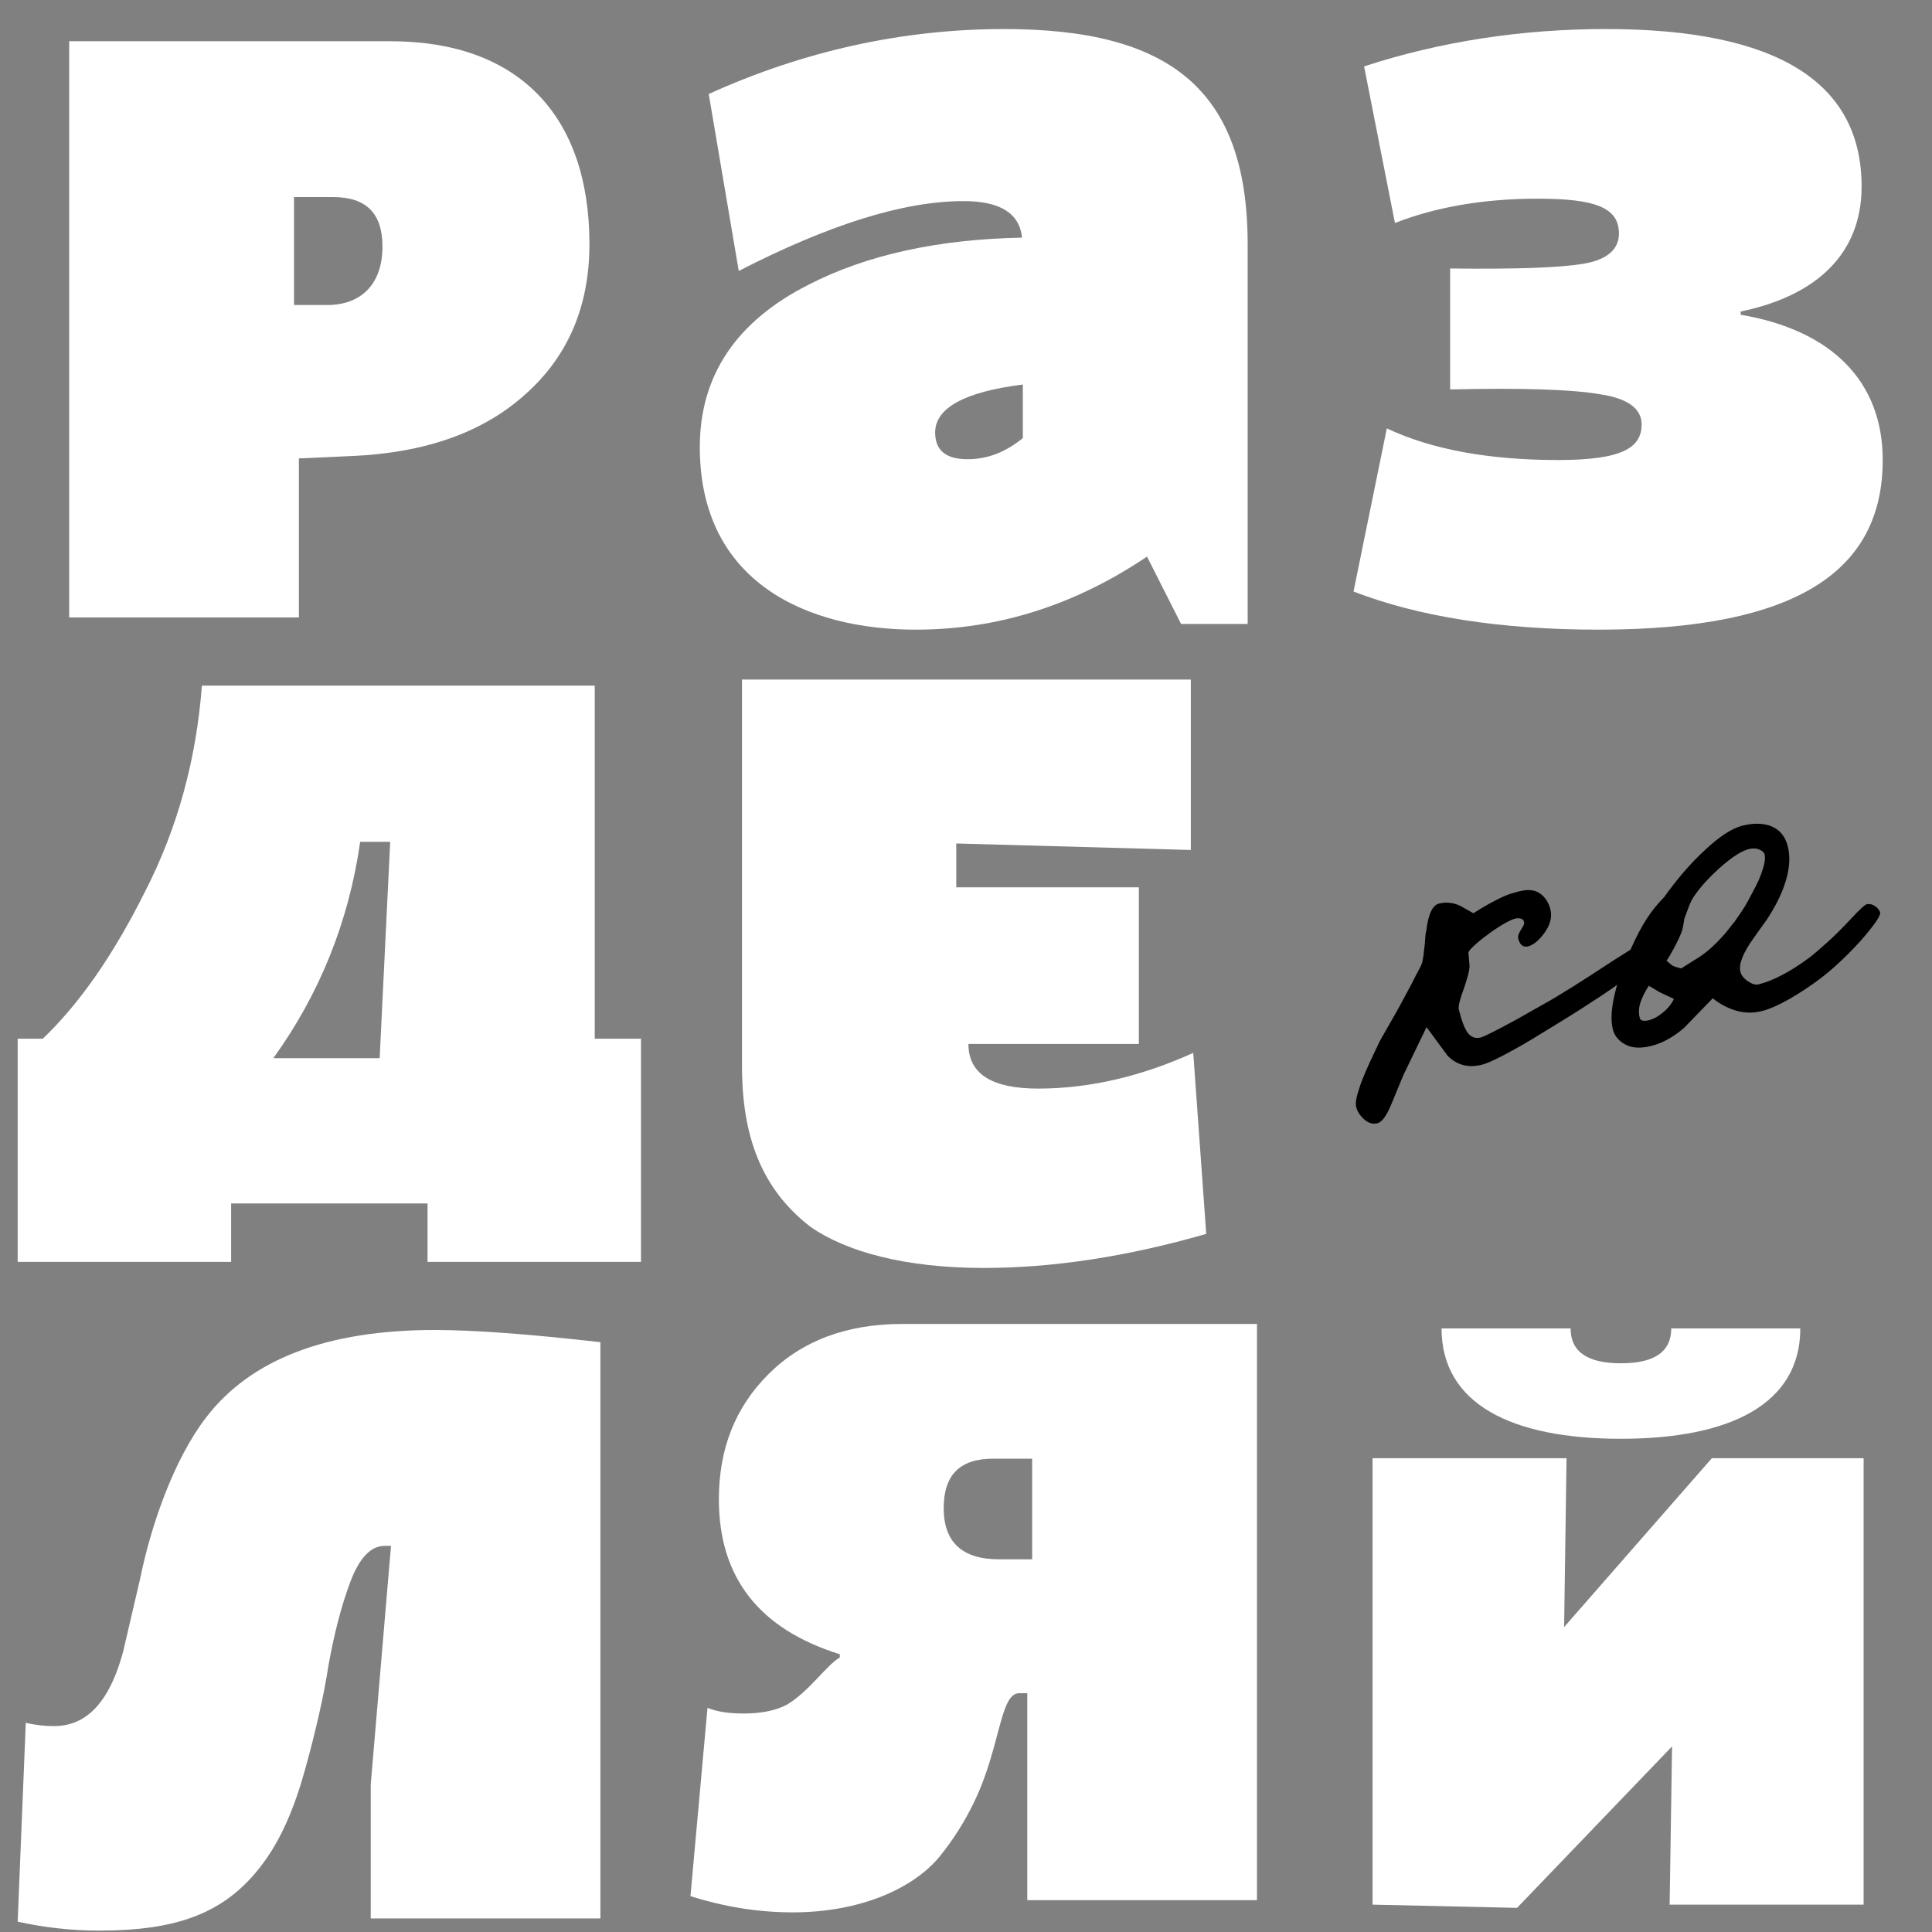 <?xml version="1.0" encoding="UTF-8"?> <svg xmlns="http://www.w3.org/2000/svg" width="25" height="25" viewBox="0 0 55 55" fill="none"><rect x="0" y="0" width="55" height="55" fill="#808080" stroke="none"/> <path d="M8.509 17.578V13.05L10.033 12.981C12.113 12.888 13.753 12.31 14.955 11.225C16.179 10.139 16.78 8.706 16.78 6.95C16.78 3.276 14.747 1.174 11.119 1.174H1.97V17.578H8.509V17.578ZM8.37 5.61H9.479C10.426 5.61 10.888 6.072 10.888 7.019C10.888 8.105 10.264 8.683 9.317 8.683H8.37V5.61Z" fill="white"></path> <path d="M19.922 12.726C19.922 16.608 23.018 17.925 26.068 17.925C28.401 17.925 30.596 17.232 32.653 15.845L33.623 17.763H35.518V6.95C35.518 2.491 33.23 0.827 28.586 0.827C25.698 0.827 22.879 1.451 20.176 2.676L21.031 7.713C23.596 6.396 25.721 5.725 27.431 5.725C28.471 5.725 29.025 6.072 29.095 6.765C26.715 6.811 24.682 7.25 23.018 8.105C20.962 9.145 19.922 10.693 19.922 12.726V12.726ZM26.622 12.31C26.622 11.617 27.454 11.155 29.118 10.947V12.472C28.633 12.865 28.124 13.073 27.547 13.073C26.923 13.073 26.622 12.819 26.622 12.31Z" fill="white"></path> <path d="M38.532 16.839C40.381 17.555 42.714 17.925 45.51 17.925C51.217 17.925 53.597 16.215 53.597 13.096C53.597 10.855 52.141 9.399 49.553 8.96V8.868C51.679 8.429 52.996 7.25 52.996 5.31C52.996 2.329 50.57 0.827 45.718 0.827C43.338 0.827 41.028 1.174 38.833 1.89L39.711 6.349C40.889 5.887 42.252 5.656 43.777 5.656C45.417 5.656 46.088 5.91 46.088 6.65C46.088 7.089 45.764 7.389 45.094 7.505C44.447 7.62 43.176 7.666 41.282 7.643V11.086C43.338 11.04 44.771 11.086 45.556 11.225C46.342 11.34 46.734 11.64 46.734 12.079C46.734 12.749 46.18 13.096 44.355 13.096C42.391 13.096 40.75 12.796 39.48 12.195L38.532 16.839V16.839Z" fill="white"></path> <path d="M6.58 35.923V34.26H12.171V35.923H18.248V29.569H16.931V19.519H5.748C5.586 21.629 5.055 23.574 4.13 25.38C3.229 27.186 2.259 28.576 1.219 29.569H0.503V35.923H6.58V35.923ZM7.781 30.124C9.098 28.299 9.93 26.234 10.253 23.966H11.108L10.808 30.124H7.781V30.124Z" fill="white"></path> <path d="M21.123 30.181C21.1 32.099 21.539 33.739 23.064 34.918C24.08 35.634 25.767 36.096 28.008 36.096C29.972 36.096 32.098 35.773 34.339 35.126L33.969 29.973C32.491 30.643 31.012 30.99 29.556 30.99C28.239 30.99 27.569 30.574 27.569 29.719H32.421V25.26H27.223V24.012L33.9 24.197V19.345H21.123V30.181V30.181Z" fill="white"></path> <path d="M0.503 54.706C1.242 54.868 2.005 54.96 2.813 54.96C5.055 54.96 6.487 54.475 7.573 52.927C8.012 52.303 8.382 51.471 8.682 50.385C8.983 49.299 9.214 48.306 9.352 47.405C9.514 46.504 9.722 45.695 9.976 45.025C10.23 44.355 10.554 44.008 10.946 44.008H11.131L10.554 50.801V54.614H17.092V38.209C15.059 37.978 13.488 37.862 12.379 37.862C9.306 37.862 7.134 38.694 5.863 40.358C4.939 41.559 4.292 43.454 3.992 44.932L3.507 47.012C3.16 48.306 2.559 49.138 1.543 49.138C1.288 49.138 1.034 49.115 0.734 49.045L0.503 54.706V54.706Z" fill="white"></path> <path d="M19.656 53.979C20.604 54.279 21.574 54.441 22.567 54.441C24.508 54.441 26.033 53.748 26.773 52.823C27.142 52.361 27.466 51.853 27.72 51.322C28.482 49.773 28.459 48.202 29.014 48.202H29.245V54.094H35.784V37.69H25.687C24.092 37.69 22.822 38.175 21.874 39.122C20.927 40.069 20.465 41.248 20.465 42.68C20.465 44.921 21.62 46.377 23.907 47.093V47.186C23.538 47.394 23.029 48.156 22.406 48.526C22.105 48.688 21.689 48.78 21.181 48.78C20.765 48.78 20.419 48.734 20.141 48.618L19.656 53.979V53.979ZM26.865 42.934C26.865 41.987 27.327 41.525 28.274 41.525H29.383V44.39H28.436C27.396 44.39 26.865 43.905 26.865 42.934Z" fill="white"></path> <path d="M43.187 54.313L47.6 49.716L47.531 54.221H53.053V41.513H48.732L44.527 46.319L44.596 41.513H39.074V54.221L43.187 54.313V54.313ZM41.038 37.816C41.038 39.965 43.025 40.959 46.144 40.959C49.264 40.959 51.251 39.965 51.251 37.816H47.577C47.577 38.486 47.092 38.81 46.144 38.81C45.197 38.81 44.712 38.486 44.712 37.816H41.038Z" fill="white"></path> <path d="M46.89 27.096C46.947 27.321 46.504 27.743 45.562 28.363C45.432 28.45 45.247 28.57 45.008 28.723C44.77 28.876 44.481 29.055 44.141 29.261C43.962 29.371 43.781 29.482 43.597 29.594C43.413 29.706 43.225 29.813 43.034 29.916C42.633 30.137 42.351 30.268 42.187 30.31C41.799 30.408 41.472 30.322 41.208 30.052L40.611 29.24L39.947 30.615L39.593 31.472C39.463 31.777 39.337 31.945 39.215 31.976C39.082 32.009 38.956 31.973 38.836 31.867C38.717 31.762 38.641 31.642 38.607 31.509C38.581 31.407 38.609 31.237 38.69 30.999C38.713 30.917 38.748 30.818 38.795 30.703C38.842 30.588 38.903 30.444 38.98 30.273L39.277 29.643L39.819 28.69L40.185 28.009C40.264 27.848 40.332 27.717 40.388 27.616C40.444 27.514 40.477 27.441 40.487 27.395C40.51 27.313 40.533 27.149 40.558 26.904C40.573 26.66 40.588 26.526 40.603 26.5C40.658 26.03 40.778 25.771 40.962 25.724C41.166 25.673 41.367 25.693 41.564 25.784L41.945 25.998C42.113 25.89 42.262 25.801 42.391 25.73C42.52 25.659 42.633 25.601 42.73 25.554C42.827 25.508 42.916 25.472 42.996 25.446C43.077 25.42 43.163 25.396 43.255 25.373C43.5 25.311 43.696 25.332 43.842 25.436C43.988 25.541 44.086 25.69 44.135 25.884C44.19 26.099 44.136 26.319 43.976 26.545C43.815 26.77 43.653 26.904 43.49 26.945C43.354 26.968 43.264 26.893 43.221 26.719C43.205 26.658 43.23 26.576 43.297 26.472C43.363 26.368 43.393 26.306 43.388 26.285C43.395 26.186 43.329 26.137 43.188 26.14C43.114 26.148 43.005 26.192 42.862 26.271C42.719 26.351 42.572 26.446 42.42 26.555C42.268 26.664 42.132 26.772 42.012 26.878C41.892 26.985 41.822 27.062 41.802 27.111L41.834 27.494C41.842 27.612 41.766 27.892 41.606 28.335C41.538 28.538 41.512 28.675 41.531 28.746C41.616 29.084 41.705 29.308 41.799 29.421C41.893 29.533 42.011 29.571 42.154 29.535C42.246 29.512 42.574 29.347 43.139 29.041L43.924 28.597C44.144 28.477 44.42 28.311 44.754 28.102C45.087 27.893 45.482 27.638 45.939 27.337C46.332 27.085 46.544 26.956 46.575 26.948C46.697 26.917 46.773 26.906 46.803 26.914C46.832 26.923 46.861 26.984 46.89 27.096V27.096ZM53.524 25.973C53.547 26.065 53.356 26.341 52.951 26.803C52.533 27.257 52.145 27.616 51.788 27.881C51.504 28.094 51.215 28.284 50.92 28.451C50.625 28.618 50.37 28.729 50.156 28.783C49.91 28.845 49.667 28.841 49.427 28.772C49.186 28.702 48.963 28.584 48.758 28.419L47.943 29.261C47.639 29.523 47.329 29.694 47.012 29.774C46.706 29.852 46.457 29.838 46.268 29.734C46.078 29.63 45.96 29.486 45.914 29.302C45.852 29.056 45.868 28.726 45.965 28.31C46.061 27.894 46.225 27.439 46.459 26.944C46.592 26.65 46.728 26.392 46.868 26.172C47.008 25.951 47.177 25.74 47.376 25.537C47.746 25.02 48.124 24.581 48.512 24.222C48.933 23.822 49.297 23.583 49.603 23.505C49.88 23.435 50.129 23.432 50.352 23.495C50.636 23.587 50.817 23.786 50.894 24.092C50.964 24.368 50.95 24.679 50.853 25.025C50.755 25.37 50.589 25.725 50.355 26.089C50.325 26.14 50.273 26.216 50.2 26.316C50.128 26.416 50.035 26.545 49.923 26.704C49.618 27.13 49.492 27.45 49.546 27.664C49.572 27.767 49.644 27.857 49.762 27.936C49.88 28.015 49.98 28.044 50.061 28.024C50.481 27.918 50.961 27.666 51.502 27.267C51.647 27.154 51.824 27.004 52.032 26.815C52.24 26.627 52.477 26.39 52.742 26.105C52.956 25.877 53.089 25.756 53.14 25.743C53.211 25.725 53.285 25.739 53.362 25.785C53.439 25.831 53.493 25.893 53.524 25.973V25.973ZM50.235 24.325C50.222 24.273 50.178 24.23 50.104 24.194C50.03 24.159 49.951 24.146 49.866 24.157C49.644 24.18 49.337 24.367 48.947 24.716C48.628 25.003 48.378 25.284 48.197 25.558C48.144 25.648 48.095 25.755 48.051 25.881C48.006 26.006 47.974 26.093 47.953 26.142C47.936 26.244 47.923 26.321 47.914 26.372C47.905 26.423 47.888 26.485 47.862 26.556C47.809 26.69 47.74 26.835 47.655 26.993C47.569 27.15 47.499 27.269 47.443 27.348C47.527 27.425 47.586 27.472 47.618 27.491C47.65 27.511 47.73 27.537 47.858 27.57L48.379 27.242C48.593 27.101 48.802 26.917 49.006 26.691C49.075 26.62 49.14 26.543 49.201 26.462C49.263 26.382 49.322 26.307 49.381 26.238C49.437 26.158 49.503 26.063 49.578 25.951C49.653 25.84 49.724 25.721 49.79 25.596C49.856 25.47 49.92 25.348 49.983 25.229C50.045 25.11 50.095 24.996 50.133 24.889C50.23 24.625 50.264 24.437 50.235 24.325V24.325ZM47.246 28.246L46.938 28.063C46.829 28.232 46.749 28.391 46.7 28.54C46.651 28.688 46.644 28.834 46.68 28.977C46.698 29.049 46.77 29.074 46.895 29.053C47.031 29.03 47.173 28.959 47.322 28.839C47.472 28.72 47.582 28.586 47.653 28.437L47.246 28.246V28.246Z" fill="black"></path> </svg> 